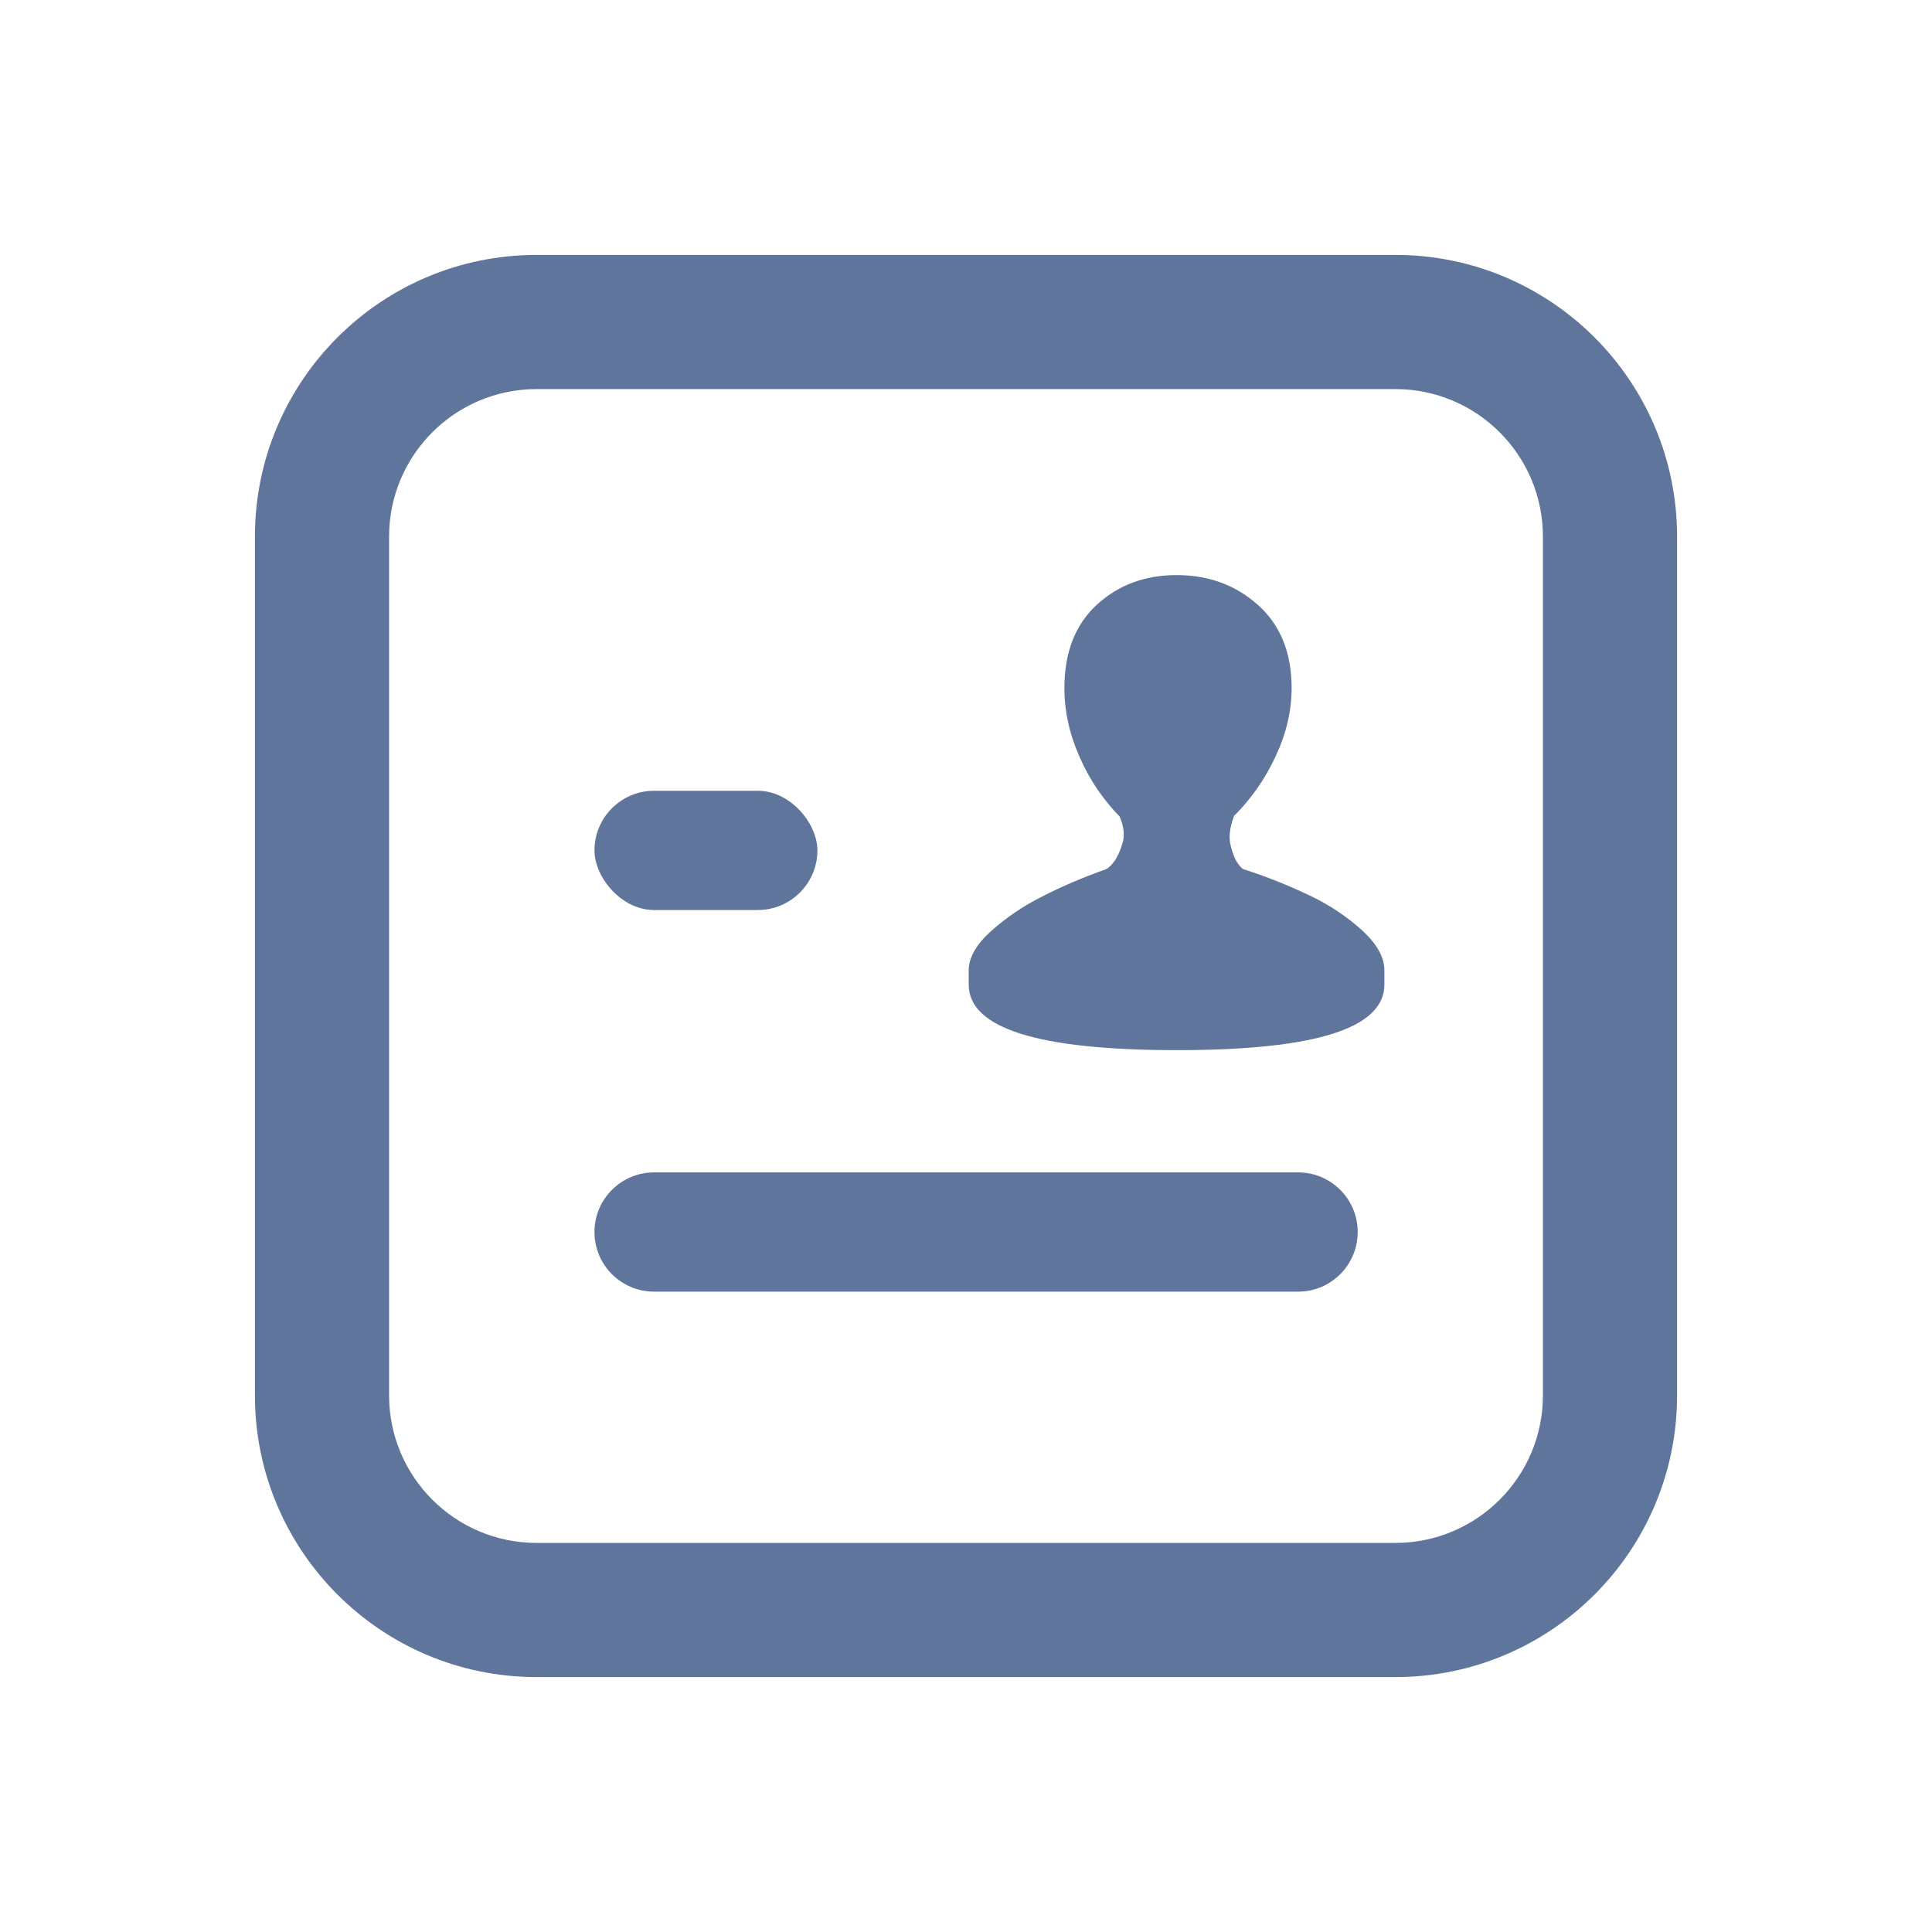 <?xml version="1.0" encoding="UTF-8"?>
<svg width="72px" height="72px" viewBox="0 0 72 72" version="1.1" xmlns="http://www.w3.org/2000/svg" xmlns:xlink="http://www.w3.org/1999/xlink">
    <!-- Generator: Sketch 63.1 (92452) - https://sketch.com -->
    <title>默认10</title>
    <desc>Created with Sketch.</desc>
    <g id="默认10" stroke="none" stroke-width="1" fill="none" fill-rule="evenodd">
        <g id="编组-2" transform="translate(9, 9)" fill="#60759C">
            <g id="编组" transform="translate(13.154, 19.615)">
                <rect id="矩形" x="0" y="0.855" width="8.308" height="4.444" rx="2.222"></rect>
                <path d="M2.222,15.077 L26.222,15.077 C27.45,15.077 28.444,16.072 28.444,17.299 C28.444,18.526 27.45,19.521 26.222,19.521 L2.222,19.521 C0.995,19.521 0,18.526 0,17.299 C0,16.072 0.995,15.077 2.222,15.077 Z" id="矩形备份" fill-rule="nonzero"></path>
            </g>
            <g id="账户-选中" transform="translate(27, 12.231)" fill-rule="nonzero">
                <path d="M10.362,11.169 C10.305,11.156 10.223,11.076 10.121,10.932 C10.02,10.788 9.933,10.566 9.859,10.265 C9.785,9.965 9.829,9.601 9.991,9.176 L9.991,9.176 C10.625,8.542 11.143,7.802 11.522,6.99 C11.929,6.134 12.135,5.275 12.135,4.411 C12.135,3.097 11.719,2.068 10.888,1.321 C10.056,0.573 9.045,0.201 7.846,0.201 C6.664,0.201 5.674,0.571 4.87,1.31 C4.07,2.05 3.667,3.085 3.667,4.411 C3.667,5.287 3.862,6.154 4.247,7.01 L4.247,7.01 C4.603,7.822 5.104,8.563 5.724,9.197 C5.885,9.567 5.921,9.898 5.833,10.193 C5.745,10.488 5.639,10.716 5.516,10.881 C5.393,11.046 5.286,11.14 5.198,11.169 C4.354,11.469 3.561,11.808 2.825,12.186 L2.825,12.186 C2.132,12.533 1.488,12.971 0.911,13.489 C0.372,13.983 0.101,14.463 0.101,14.928 L0.101,15.461 C0.101,17.092 2.69,17.905 7.868,17.905 C13.018,17.905 15.592,17.092 15.592,15.461 L15.592,14.928 C15.592,14.448 15.321,13.96 14.782,13.458 L14.782,13.458 C14.2,12.93 13.544,12.491 12.834,12.155 L12.834,12.155 C12.034,11.771 11.208,11.441 10.362,11.169 L10.362,11.169 Z" id="路径"></path>
            </g>
            <path d="M11,0.5 L43,0.5 C48.799,0.5 53.5,5.201 53.5,11 L53.5,43 C53.5,48.799 48.799,53.5 43,53.5 L11,53.5 C5.201,53.5 0.5,48.799 0.5,43 L0.5,11 C0.5,5.201 5.201,0.5 11,0.5 Z M11,5.5 C7.962,5.5 5.5,7.962 5.5,11 L5.5,43 C5.5,46.038 7.962,48.5 11,48.5 L43,48.5 C46.038,48.5 48.5,46.038 48.5,43 L48.5,11 C48.5,7.962 46.038,5.5 43,5.5 L11,5.5 Z" id="Rectangle-5" fill-rule="nonzero"></path>
        </g>
    </g>
</svg>